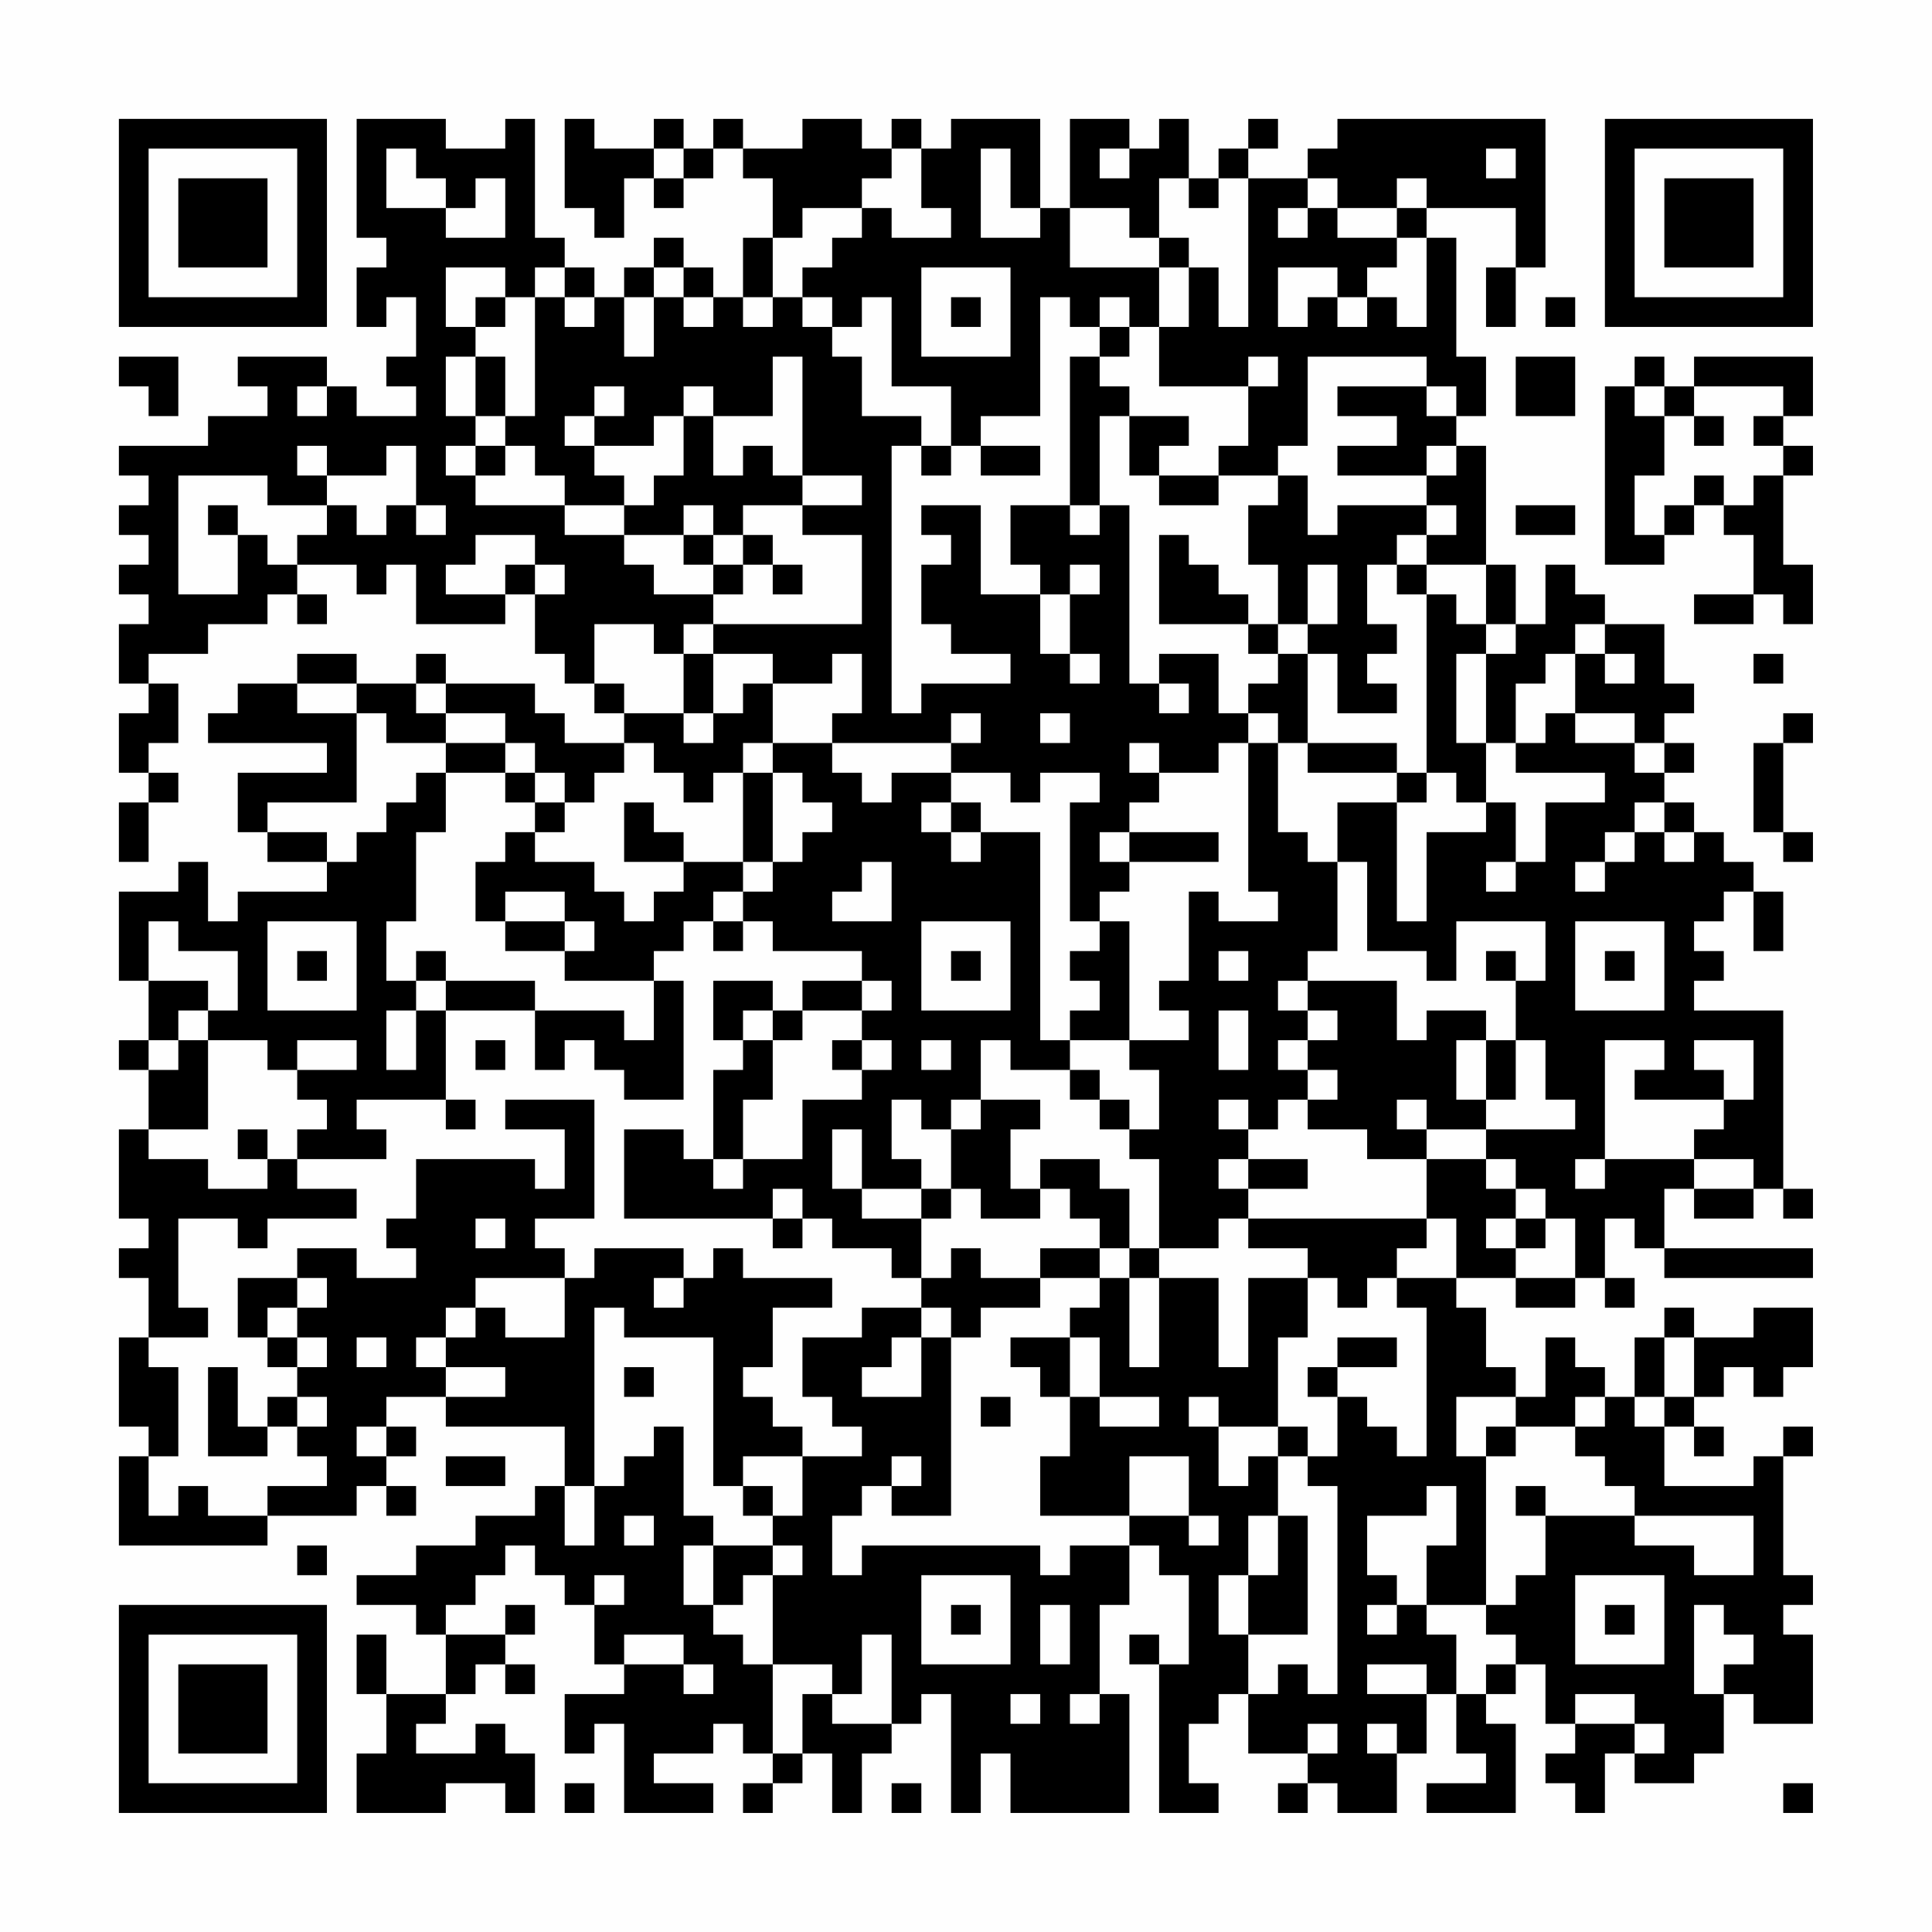 <?xml version="1.0" encoding="UTF-8"?>
<svg xmlns="http://www.w3.org/2000/svg" version="1.1" width="300" height="300" viewBox="0 0 300 300"><rect x="0" y="0" width="300" height="300" fill="#fefefe"/><g transform="scale(4.615)"><g transform="translate(4,4)"><path fill-rule="evenodd" d="M8 0L8 4L9 4L9 5L8 5L8 7L9 7L9 6L10 6L10 8L9 8L9 9L10 9L10 10L8 10L8 9L7 9L7 8L4 8L4 9L5 9L5 10L3 10L3 11L0 11L0 12L1 12L1 13L0 13L0 14L1 14L1 15L0 15L0 16L1 16L1 17L0 17L0 19L1 19L1 20L0 20L0 22L1 22L1 23L0 23L0 25L1 25L1 23L2 23L2 22L1 22L1 21L2 21L2 19L1 19L1 18L3 18L3 17L5 17L5 16L6 16L6 17L7 17L7 16L6 16L6 15L8 15L8 16L9 16L9 15L10 15L10 17L13 17L13 16L14 16L14 18L15 18L15 19L16 19L16 20L17 20L17 21L15 21L15 20L14 20L14 19L11 19L11 18L10 18L10 19L8 19L8 18L6 18L6 19L4 19L4 20L3 20L3 21L7 21L7 22L4 22L4 24L5 24L5 25L7 25L7 26L4 26L4 27L3 27L3 25L2 25L2 26L0 26L0 29L1 29L1 31L0 31L0 32L1 32L1 34L0 34L0 37L1 37L1 38L0 38L0 39L1 39L1 41L0 41L0 44L1 44L1 45L0 45L0 48L5 48L5 47L8 47L8 46L9 46L9 47L10 47L10 46L9 46L9 45L10 45L10 44L9 44L9 43L11 43L11 44L15 44L15 46L14 46L14 47L12 47L12 48L10 48L10 49L8 49L8 50L10 50L10 51L11 51L11 53L9 53L9 51L8 51L8 53L9 53L9 55L8 55L8 57L11 57L11 56L13 56L13 57L14 57L14 55L13 55L13 54L12 54L12 55L10 55L10 54L11 54L11 53L12 53L12 52L13 52L13 53L14 53L14 52L13 52L13 51L14 51L14 50L13 50L13 51L11 51L11 50L12 50L12 49L13 49L13 48L14 48L14 49L15 49L15 50L16 50L16 52L17 52L17 53L15 53L15 55L16 55L16 54L17 54L17 57L20 57L20 56L18 56L18 55L20 55L20 54L21 54L21 55L22 55L22 56L21 56L21 57L22 57L22 56L23 56L23 55L24 55L24 57L25 57L25 55L26 55L26 54L27 54L27 53L28 53L28 57L29 57L29 55L30 55L30 57L34 57L34 53L33 53L33 50L34 50L34 48L35 48L35 49L36 49L36 52L35 52L35 51L34 51L34 52L35 52L35 57L37 57L37 56L36 56L36 54L37 54L37 53L38 53L38 55L40 55L40 56L39 56L39 57L40 57L40 56L41 56L41 57L43 57L43 55L44 55L44 53L45 53L45 55L46 55L46 56L44 56L44 57L47 57L47 54L46 54L46 53L47 53L47 52L48 52L48 54L49 54L49 55L48 55L48 56L49 56L49 57L50 57L50 55L51 55L51 56L53 56L53 55L54 55L54 53L55 53L55 54L57 54L57 51L56 51L56 50L57 50L57 49L56 49L56 45L57 45L57 44L56 44L56 45L55 45L55 46L52 46L52 44L53 44L53 45L54 45L54 44L53 44L53 43L54 43L54 42L55 42L55 43L56 43L56 42L57 42L57 40L55 40L55 41L53 41L53 40L52 40L52 41L51 41L51 43L50 43L50 42L49 42L49 41L48 41L48 43L47 43L47 42L46 42L46 40L45 40L45 39L47 39L47 40L49 40L49 39L50 39L50 40L51 40L51 39L50 39L50 37L51 37L51 38L52 38L52 39L57 39L57 38L52 38L52 36L53 36L53 37L55 37L55 36L56 36L56 37L57 37L57 36L56 36L56 30L53 30L53 29L54 29L54 28L53 28L53 27L54 27L54 26L55 26L55 28L56 28L56 26L55 26L55 25L54 25L54 24L53 24L53 23L52 23L52 22L53 22L53 21L52 21L52 20L53 20L53 19L52 19L52 17L50 17L50 16L49 16L49 15L48 15L48 17L47 17L47 15L46 15L46 11L45 11L45 10L46 10L46 8L45 8L45 4L44 4L44 3L47 3L47 5L46 5L46 7L47 7L47 5L48 5L48 0L41 0L41 1L40 1L40 2L38 2L38 1L39 1L39 0L38 0L38 1L37 1L37 2L36 2L36 0L35 0L35 1L34 1L34 0L32 0L32 3L31 3L31 0L28 0L28 1L27 1L27 0L26 0L26 1L25 1L25 0L23 0L23 1L21 1L21 0L20 0L20 1L19 1L19 0L18 0L18 1L16 1L16 0L15 0L15 3L16 3L16 4L17 4L17 2L18 2L18 3L19 3L19 2L20 2L20 1L21 1L21 2L22 2L22 4L21 4L21 6L20 6L20 5L19 5L19 4L18 4L18 5L17 5L17 6L16 6L16 5L15 5L15 4L14 4L14 0L13 0L13 1L11 1L11 0ZM9 1L9 3L11 3L11 4L13 4L13 2L12 2L12 3L11 3L11 2L10 2L10 1ZM18 1L18 2L19 2L19 1ZM26 1L26 2L25 2L25 3L23 3L23 4L22 4L22 6L21 6L21 7L22 7L22 6L23 6L23 7L24 7L24 8L25 8L25 10L27 10L27 11L26 11L26 20L27 20L27 19L30 19L30 18L28 18L28 17L27 17L27 15L28 15L28 14L27 14L27 13L29 13L29 16L31 16L31 18L32 18L32 19L33 19L33 18L32 18L32 16L33 16L33 15L32 15L32 16L31 16L31 15L30 15L30 13L32 13L32 14L33 14L33 13L34 13L34 19L35 19L35 20L36 20L36 19L35 19L35 18L37 18L37 20L38 20L38 21L37 21L37 22L35 22L35 21L34 21L34 22L35 22L35 23L34 23L34 24L33 24L33 25L34 25L34 26L33 26L33 27L32 27L32 23L33 23L33 22L31 22L31 23L30 23L30 22L28 22L28 21L29 21L29 20L28 20L28 21L24 21L24 20L25 20L25 18L24 18L24 19L22 19L22 18L20 18L20 17L25 17L25 14L23 14L23 13L25 13L25 12L23 12L23 8L22 8L22 10L20 10L20 9L19 9L19 10L18 10L18 11L16 11L16 10L17 10L17 9L16 9L16 10L15 10L15 11L16 11L16 12L17 12L17 13L15 13L15 12L14 12L14 11L13 11L13 10L14 10L14 6L15 6L15 7L16 7L16 6L15 6L15 5L14 5L14 6L13 6L13 5L11 5L11 7L12 7L12 8L11 8L11 10L12 10L12 11L11 11L11 12L12 12L12 13L15 13L15 14L17 14L17 15L18 15L18 16L20 16L20 17L19 17L19 18L18 18L18 17L16 17L16 19L17 19L17 20L19 20L19 21L20 21L20 20L21 20L21 19L22 19L22 21L21 21L21 22L20 22L20 23L19 23L19 22L18 22L18 21L17 21L17 22L16 22L16 23L15 23L15 22L14 22L14 21L13 21L13 20L11 20L11 19L10 19L10 20L11 20L11 21L9 21L9 20L8 20L8 19L6 19L6 20L8 20L8 23L5 23L5 24L7 24L7 25L8 25L8 24L9 24L9 23L10 23L10 22L11 22L11 24L10 24L10 27L9 27L9 29L10 29L10 30L9 30L9 32L10 32L10 30L11 30L11 33L8 33L8 34L9 34L9 35L6 35L6 34L7 34L7 33L6 33L6 32L8 32L8 31L6 31L6 32L5 32L5 31L3 31L3 30L4 30L4 28L2 28L2 27L1 27L1 29L3 29L3 30L2 30L2 31L1 31L1 32L2 32L2 31L3 31L3 34L1 34L1 35L3 35L3 36L5 36L5 35L6 35L6 36L8 36L8 37L5 37L5 38L4 38L4 37L2 37L2 40L3 40L3 41L1 41L1 42L2 42L2 45L1 45L1 47L2 47L2 46L3 46L3 47L5 47L5 46L7 46L7 45L6 45L6 44L7 44L7 43L6 43L6 42L7 42L7 41L6 41L6 40L7 40L7 39L6 39L6 38L8 38L8 39L10 39L10 38L9 38L9 37L10 37L10 35L14 35L14 36L15 36L15 34L13 34L13 33L16 33L16 37L14 37L14 38L15 38L15 39L12 39L12 40L11 40L11 41L10 41L10 42L11 42L11 43L13 43L13 42L11 42L11 41L12 41L12 40L13 40L13 41L15 41L15 39L16 39L16 38L19 38L19 39L18 39L18 40L19 40L19 39L20 39L20 38L21 38L21 39L24 39L24 40L22 40L22 42L21 42L21 43L22 43L22 44L23 44L23 45L21 45L21 46L20 46L20 41L17 41L17 40L16 40L16 46L15 46L15 48L16 48L16 46L17 46L17 45L18 45L18 44L19 44L19 47L20 47L20 48L19 48L19 50L20 50L20 51L21 51L21 52L22 52L22 55L23 55L23 53L24 53L24 54L26 54L26 51L25 51L25 53L24 53L24 52L22 52L22 49L23 49L23 48L22 48L22 47L23 47L23 45L25 45L25 44L24 44L24 43L23 43L23 41L25 41L25 40L27 40L27 41L26 41L26 42L25 42L25 43L27 43L27 41L28 41L28 47L26 47L26 46L27 46L27 45L26 45L26 46L25 46L25 47L24 47L24 49L25 49L25 48L31 48L31 49L32 49L32 48L34 48L34 47L36 47L36 48L37 48L37 47L36 47L36 45L34 45L34 47L31 47L31 45L32 45L32 43L33 43L33 44L35 44L35 43L33 43L33 41L32 41L32 40L33 40L33 39L34 39L34 42L35 42L35 39L37 39L37 42L38 42L38 39L40 39L40 41L39 41L39 44L37 44L37 43L36 43L36 44L37 44L37 46L38 46L38 45L39 45L39 47L38 47L38 49L37 49L37 51L38 51L38 53L39 53L39 52L40 52L40 53L41 53L41 46L40 46L40 45L41 45L41 43L42 43L42 44L43 44L43 45L44 45L44 40L43 40L43 39L45 39L45 37L44 37L44 35L46 35L46 36L47 36L47 37L46 37L46 38L47 38L47 39L49 39L49 37L48 37L48 36L47 36L47 35L46 35L46 34L49 34L49 33L48 33L48 31L47 31L47 29L48 29L48 27L45 27L45 29L44 29L44 28L42 28L42 25L41 25L41 23L43 23L43 27L44 27L44 24L46 24L46 23L47 23L47 25L46 25L46 26L47 26L47 25L48 25L48 23L50 23L50 22L47 22L47 21L48 21L48 20L49 20L49 21L51 21L51 22L52 22L52 21L51 21L51 20L49 20L49 18L50 18L50 19L51 19L51 18L50 18L50 17L49 17L49 18L48 18L48 19L47 19L47 21L46 21L46 18L47 18L47 17L46 17L46 15L44 15L44 14L45 14L45 13L44 13L44 12L45 12L45 11L44 11L44 12L41 12L41 11L43 11L43 10L41 10L41 9L44 9L44 10L45 10L45 9L44 9L44 8L40 8L40 11L39 11L39 12L37 12L37 11L38 11L38 9L39 9L39 8L38 8L38 9L35 9L35 7L36 7L36 5L37 5L37 7L38 7L38 2L37 2L37 3L36 3L36 2L35 2L35 4L34 4L34 3L32 3L32 5L35 5L35 7L34 7L34 6L33 6L33 7L32 7L32 6L31 6L31 10L29 10L29 11L28 11L28 9L26 9L26 6L25 6L25 7L24 7L24 6L23 6L23 5L24 5L24 4L25 4L25 3L26 3L26 4L28 4L28 3L27 3L27 1ZM29 1L29 4L31 4L31 3L30 3L30 1ZM33 1L33 2L34 2L34 1ZM46 1L46 2L47 2L47 1ZM40 2L40 3L39 3L39 4L40 4L40 3L41 3L41 4L43 4L43 5L42 5L42 6L41 6L41 5L39 5L39 7L40 7L40 6L41 6L41 7L42 7L42 6L43 6L43 7L44 7L44 4L43 4L43 3L44 3L44 2L43 2L43 3L41 3L41 2ZM35 4L35 5L36 5L36 4ZM18 5L18 6L17 6L17 8L18 8L18 6L19 6L19 7L20 7L20 6L19 6L19 5ZM27 5L27 8L30 8L30 5ZM12 6L12 7L13 7L13 6ZM28 6L28 7L29 7L29 6ZM48 6L48 7L49 7L49 6ZM33 7L33 8L32 8L32 13L33 13L33 10L34 10L34 12L35 12L35 13L37 13L37 12L35 12L35 11L36 11L36 10L34 10L34 9L33 9L33 8L34 8L34 7ZM0 8L0 9L1 9L1 10L2 10L2 8ZM12 8L12 10L13 10L13 8ZM47 8L47 10L49 10L49 8ZM51 8L51 9L50 9L50 15L52 15L52 14L53 14L53 13L54 13L54 14L55 14L55 16L53 16L53 17L55 17L55 16L56 16L56 17L57 17L57 15L56 15L56 12L57 12L57 11L56 11L56 10L57 10L57 8L53 8L53 9L52 9L52 8ZM6 9L6 10L7 10L7 9ZM51 9L51 10L52 10L52 12L51 12L51 14L52 14L52 13L53 13L53 12L54 12L54 13L55 13L55 12L56 12L56 11L55 11L55 10L56 10L56 9L53 9L53 10L52 10L52 9ZM19 10L19 12L18 12L18 13L17 13L17 14L19 14L19 15L20 15L20 16L21 16L21 15L22 15L22 16L23 16L23 15L22 15L22 14L21 14L21 13L23 13L23 12L22 12L22 11L21 11L21 12L20 12L20 10ZM53 10L53 11L54 11L54 10ZM6 11L6 12L7 12L7 13L5 13L5 12L2 12L2 16L4 16L4 14L5 14L5 15L6 15L6 14L7 14L7 13L8 13L8 14L9 14L9 13L10 13L10 14L11 14L11 13L10 13L10 11L9 11L9 12L7 12L7 11ZM12 11L12 12L13 12L13 11ZM27 11L27 12L28 12L28 11ZM29 11L29 12L31 12L31 11ZM39 12L39 13L38 13L38 15L39 15L39 17L38 17L38 16L37 16L37 15L36 15L36 14L35 14L35 17L38 17L38 18L39 18L39 19L38 19L38 20L39 20L39 21L38 21L38 26L39 26L39 27L37 27L37 26L36 26L36 29L35 29L35 30L36 30L36 31L34 31L34 27L33 27L33 28L32 28L32 29L33 29L33 30L32 30L32 31L31 31L31 24L29 24L29 23L28 23L28 22L26 22L26 23L25 23L25 22L24 22L24 21L22 21L22 22L21 22L21 25L19 25L19 24L18 24L18 23L17 23L17 25L19 25L19 26L18 26L18 27L17 27L17 26L16 26L16 25L14 25L14 24L15 24L15 23L14 23L14 22L13 22L13 21L11 21L11 22L13 22L13 23L14 23L14 24L13 24L13 25L12 25L12 27L13 27L13 28L15 28L15 29L18 29L18 31L17 31L17 30L14 30L14 29L11 29L11 28L10 28L10 29L11 29L11 30L14 30L14 32L15 32L15 31L16 31L16 32L17 32L17 33L19 33L19 29L18 29L18 28L19 28L19 27L20 27L20 28L21 28L21 27L22 27L22 28L25 28L25 29L23 29L23 30L22 30L22 29L20 29L20 31L21 31L21 32L20 32L20 35L19 35L19 34L17 34L17 37L22 37L22 38L23 38L23 37L24 37L24 38L26 38L26 39L27 39L27 40L28 40L28 41L29 41L29 40L31 40L31 39L33 39L33 38L34 38L34 39L35 39L35 38L37 38L37 37L38 37L38 38L40 38L40 39L41 39L41 40L42 40L42 39L43 39L43 38L44 38L44 37L38 37L38 36L40 36L40 35L38 35L38 34L39 34L39 33L40 33L40 34L42 34L42 35L44 35L44 34L46 34L46 33L47 33L47 31L46 31L46 30L44 30L44 31L43 31L43 29L40 29L40 28L41 28L41 25L40 25L40 24L39 24L39 21L40 21L40 22L43 22L43 23L44 23L44 22L45 22L45 23L46 23L46 21L45 21L45 18L46 18L46 17L45 17L45 16L44 16L44 15L43 15L43 14L44 14L44 13L41 13L41 14L40 14L40 12ZM3 13L3 14L4 14L4 13ZM19 13L19 14L20 14L20 15L21 15L21 14L20 14L20 13ZM47 13L47 14L49 14L49 13ZM12 14L12 15L11 15L11 16L13 16L13 15L14 15L14 16L15 16L15 15L14 15L14 14ZM40 15L40 17L39 17L39 18L40 18L40 21L43 21L43 22L44 22L44 16L43 16L43 15L42 15L42 17L43 17L43 18L42 18L42 19L43 19L43 20L41 20L41 18L40 18L40 17L41 17L41 15ZM19 18L19 20L20 20L20 18ZM55 18L55 19L56 19L56 18ZM31 20L31 21L32 21L32 20ZM56 20L56 21L55 21L55 24L56 24L56 25L57 25L57 24L56 24L56 21L57 21L57 20ZM22 22L22 25L21 25L21 26L20 26L20 27L21 27L21 26L22 26L22 25L23 25L23 24L24 24L24 23L23 23L23 22ZM27 23L27 24L28 24L28 25L29 25L29 24L28 24L28 23ZM51 23L51 24L50 24L50 25L49 25L49 26L50 26L50 25L51 25L51 24L52 24L52 25L53 25L53 24L52 24L52 23ZM34 24L34 25L37 25L37 24ZM25 25L25 26L24 26L24 27L26 27L26 25ZM13 26L13 27L15 27L15 28L16 28L16 27L15 27L15 26ZM5 27L5 30L8 30L8 27ZM27 27L27 30L30 30L30 27ZM49 27L49 30L52 30L52 27ZM6 28L6 29L7 29L7 28ZM28 28L28 29L29 29L29 28ZM37 28L37 29L38 29L38 28ZM46 28L46 29L47 29L47 28ZM50 28L50 29L51 29L51 28ZM25 29L25 30L23 30L23 31L22 31L22 30L21 30L21 31L22 31L22 33L21 33L21 35L20 35L20 36L21 36L21 35L23 35L23 33L25 33L25 32L26 32L26 31L25 31L25 30L26 30L26 29ZM39 29L39 30L40 30L40 31L39 31L39 32L40 32L40 33L41 33L41 32L40 32L40 31L41 31L41 30L40 30L40 29ZM37 30L37 32L38 32L38 30ZM12 31L12 32L13 32L13 31ZM24 31L24 32L25 32L25 31ZM27 31L27 32L28 32L28 31ZM29 31L29 33L28 33L28 34L27 34L27 33L26 33L26 35L27 35L27 36L25 36L25 34L24 34L24 36L25 36L25 37L27 37L27 39L28 39L28 38L29 38L29 39L31 39L31 38L33 38L33 37L32 37L32 36L31 36L31 35L33 35L33 36L34 36L34 38L35 38L35 35L34 35L34 34L35 34L35 32L34 32L34 31L32 31L32 32L30 32L30 31ZM45 31L45 33L46 33L46 31ZM50 31L50 35L49 35L49 36L50 36L50 35L53 35L53 36L55 36L55 35L53 35L53 34L54 34L54 33L55 33L55 31L53 31L53 32L54 32L54 33L51 33L51 32L52 32L52 31ZM32 32L32 33L33 33L33 34L34 34L34 33L33 33L33 32ZM11 33L11 34L12 34L12 33ZM29 33L29 34L28 34L28 36L27 36L27 37L28 37L28 36L29 36L29 37L31 37L31 36L30 36L30 34L31 34L31 33ZM37 33L37 34L38 34L38 33ZM43 33L43 34L44 34L44 33ZM4 34L4 35L5 35L5 34ZM37 35L37 36L38 36L38 35ZM22 36L22 37L23 37L23 36ZM12 37L12 38L13 38L13 37ZM47 37L47 38L48 38L48 37ZM4 39L4 41L5 41L5 42L6 42L6 41L5 41L5 40L6 40L6 39ZM8 41L8 42L9 42L9 41ZM30 41L30 42L31 42L31 43L32 43L32 41ZM41 41L41 42L40 42L40 43L41 43L41 42L43 42L43 41ZM52 41L52 43L51 43L51 44L52 44L52 43L53 43L53 41ZM3 42L3 45L5 45L5 44L6 44L6 43L5 43L5 44L4 44L4 42ZM17 42L17 43L18 43L18 42ZM29 43L29 44L30 44L30 43ZM45 43L45 45L46 45L46 50L44 50L44 48L45 48L45 46L44 46L44 47L42 47L42 49L43 49L43 50L42 50L42 51L43 51L43 50L44 50L44 51L45 51L45 53L46 53L46 52L47 52L47 51L46 51L46 50L47 50L47 49L48 49L48 47L51 47L51 48L53 48L53 49L55 49L55 47L51 47L51 46L50 46L50 45L49 45L49 44L50 44L50 43L49 43L49 44L47 44L47 43ZM8 44L8 45L9 45L9 44ZM39 44L39 45L40 45L40 44ZM46 44L46 45L47 45L47 44ZM11 45L11 46L13 46L13 45ZM21 46L21 47L22 47L22 46ZM47 46L47 47L48 47L48 46ZM17 47L17 48L18 48L18 47ZM39 47L39 49L38 49L38 51L40 51L40 47ZM6 48L6 49L7 49L7 48ZM20 48L20 50L21 50L21 49L22 49L22 48ZM16 49L16 50L17 50L17 49ZM27 49L27 52L30 52L30 49ZM49 49L49 52L52 52L52 49ZM28 50L28 51L29 51L29 50ZM31 50L31 52L32 52L32 50ZM50 50L50 51L51 51L51 50ZM53 50L53 53L54 53L54 52L55 52L55 51L54 51L54 50ZM17 51L17 52L19 52L19 53L20 53L20 52L19 52L19 51ZM42 52L42 53L44 53L44 52ZM30 53L30 54L31 54L31 53ZM32 53L32 54L33 54L33 53ZM49 53L49 54L51 54L51 55L52 55L52 54L51 54L51 53ZM40 54L40 55L41 55L41 54ZM42 54L42 55L43 55L43 54ZM15 56L15 57L16 57L16 56ZM26 56L26 57L27 57L27 56ZM56 56L56 57L57 57L57 56ZM0 0L0 7L7 7L7 0ZM1 1L1 6L6 6L6 1ZM2 2L2 5L5 5L5 2ZM50 0L50 7L57 7L57 0ZM51 1L51 6L56 6L56 1ZM52 2L52 5L55 5L55 2ZM0 50L0 57L7 57L7 50ZM1 51L1 56L6 56L6 51ZM2 52L2 55L5 55L5 52Z" fill="#000000"/></g></g></svg>
